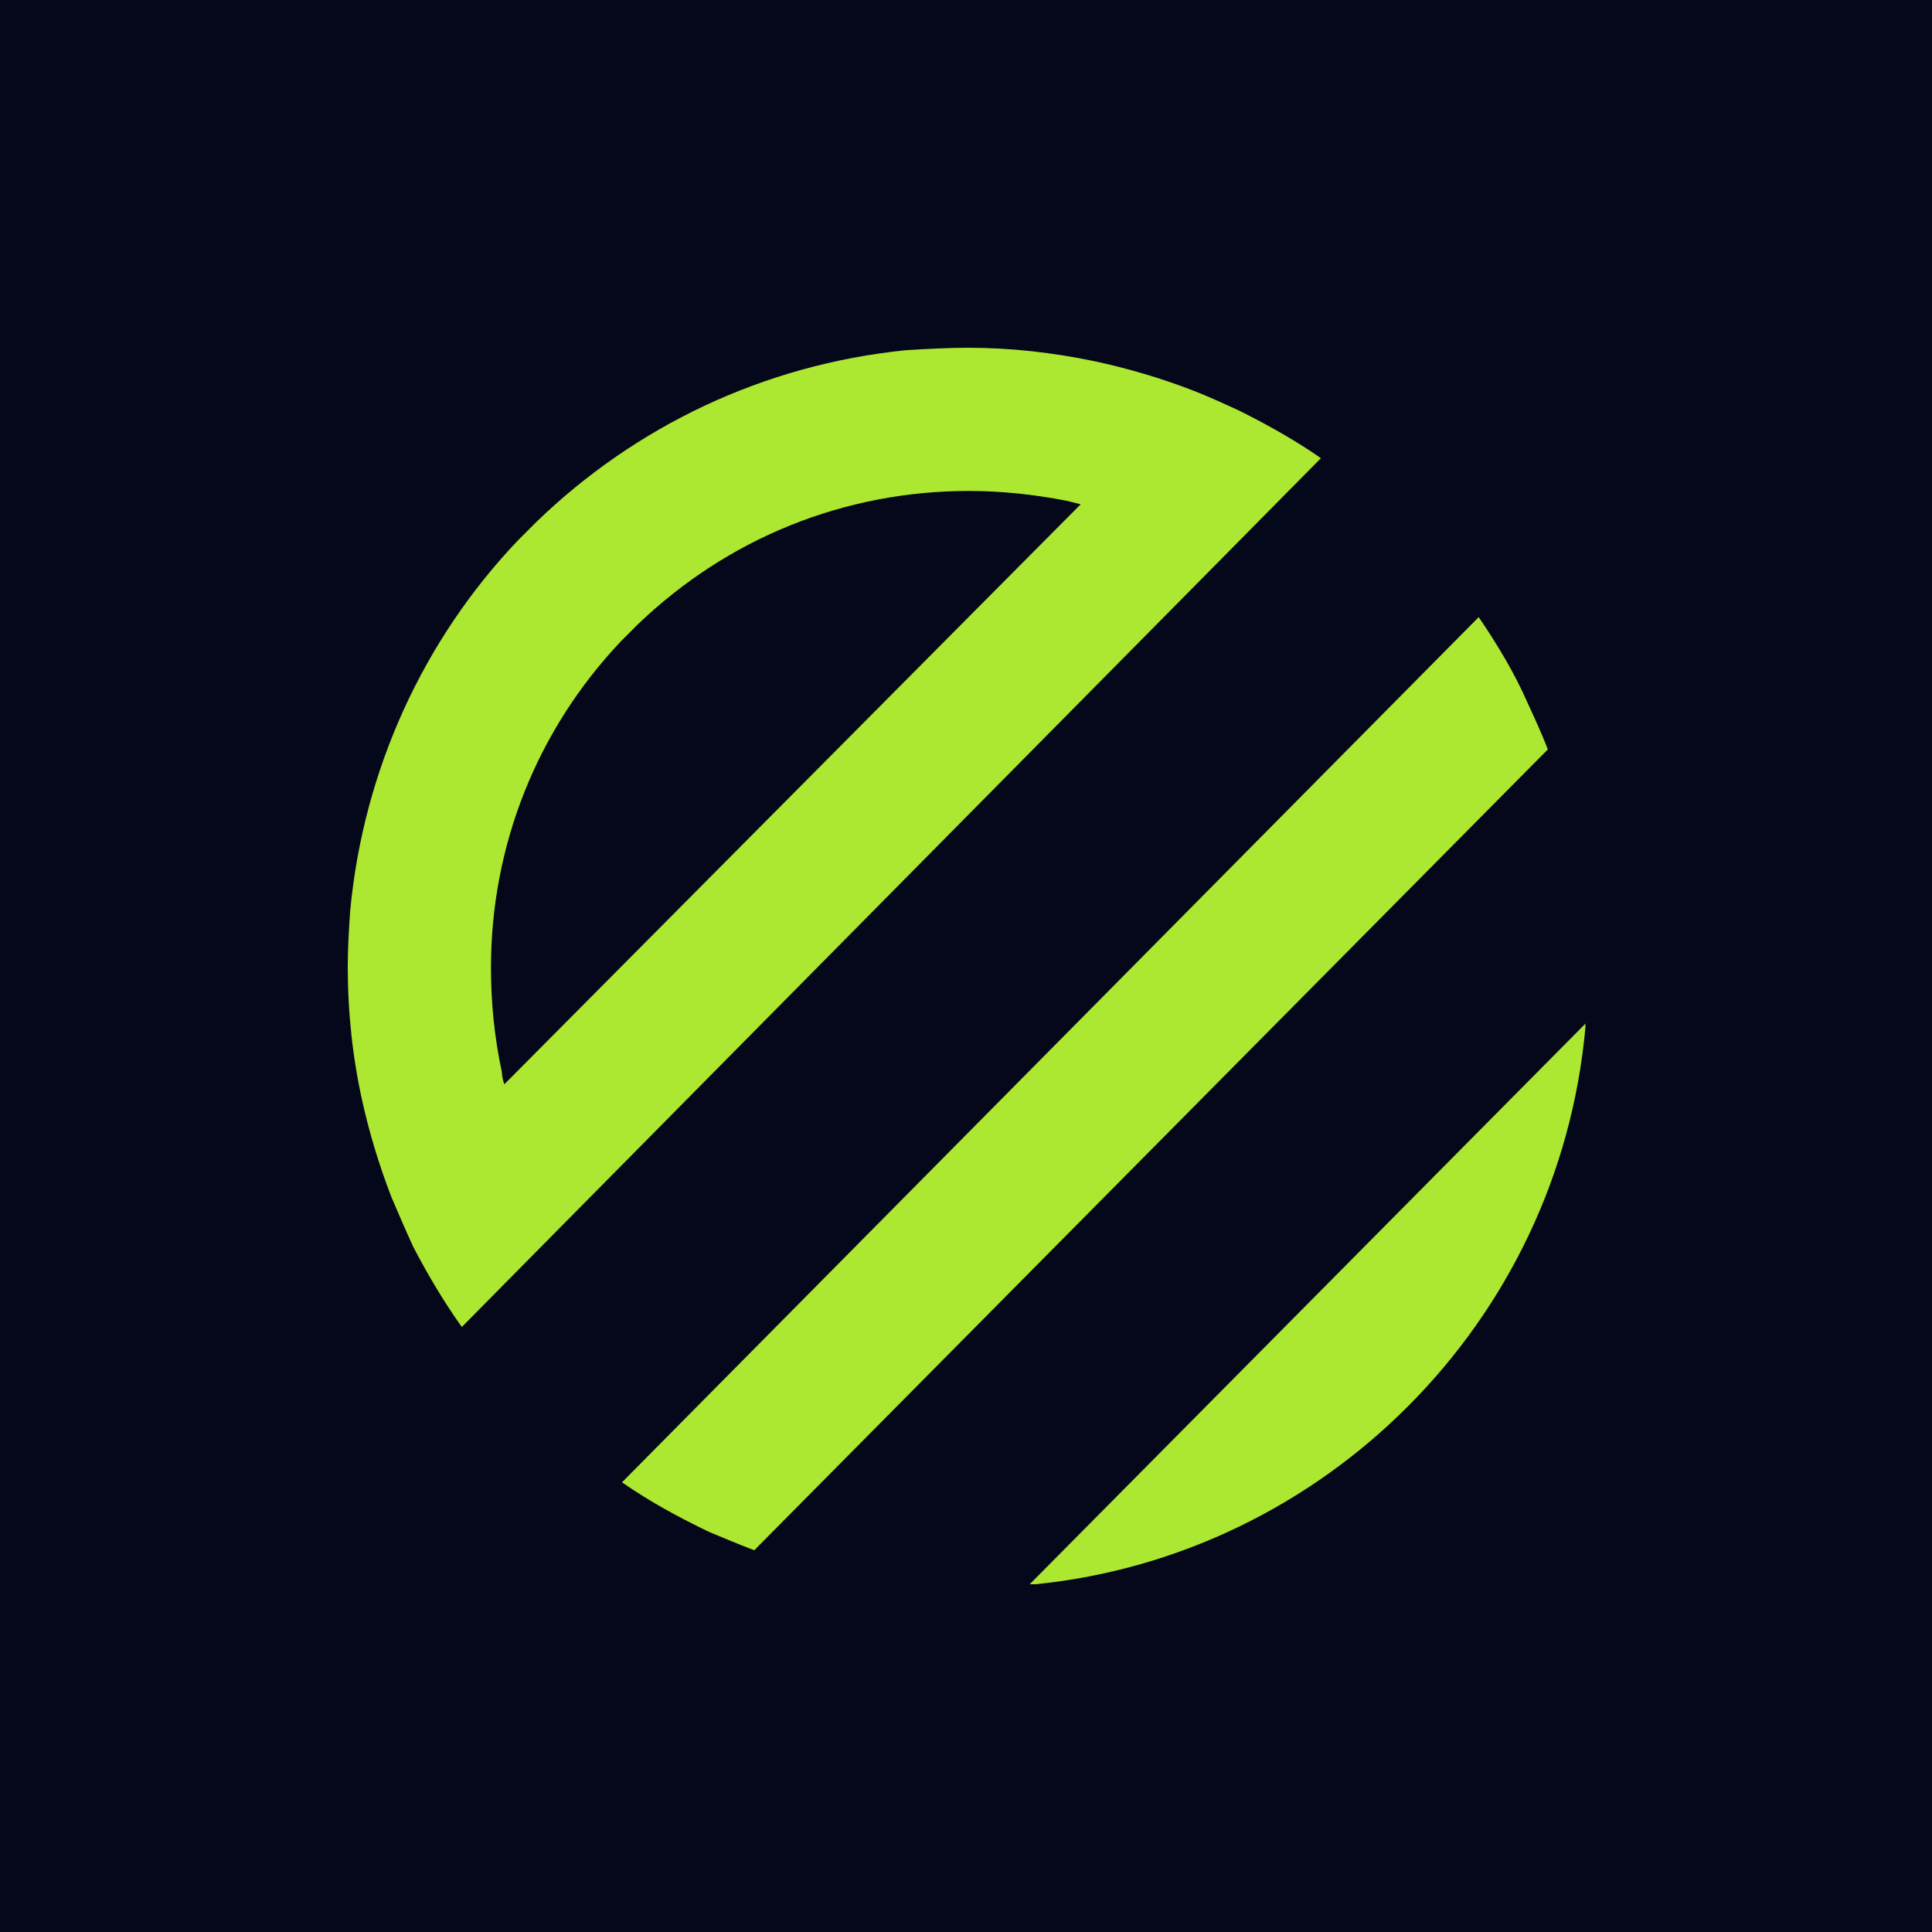 <svg width="500" height="500" viewBox="0 0 500 500" fill="none" xmlns="http://www.w3.org/2000/svg">
<g clip-path="url(#clip0_169_1437)">
<path d="M500 0V500H0V0H500Z" fill="url(#paint0_linear_169_1437)"/>
<path d="M410.31 264.916C410.31 265.23 410.31 265.545 410.31 265.859C403.406 342.483 342.481 402.462 268.057 410C267.429 410 267.119 410 266.491 410L410.31 264.916Z" fill="#ACE731"/>
<path d="M320.812 106.33C316.732 104.446 312.651 102.561 308.571 100.991C300.401 97.851 291.921 95.338 283.131 93.454C272.457 91.256 261.782 90 250.469 90C245.132 90 239.794 90.314 234.457 90.628C197.405 94.397 164.424 110.412 138.994 134.907C137.418 136.477 135.532 138.361 133.966 139.931C109.783 165.368 94.081 198.969 90.629 235.711C90.319 240.422 90 245.133 90 250.157C90 262.09 91.257 273.709 93.771 285.014C95.656 293.494 98.17 301.659 101.303 309.823C103.189 314.22 105.074 318.616 106.96 322.699C110.731 329.921 114.811 336.83 119.52 343.424L145.897 316.732L315.475 145.27L341.852 118.577C335.577 114.18 328.354 110.098 320.812 106.33ZM130.514 280.618C130.195 279.676 129.885 278.42 129.885 277.478C128 268.685 127.062 259.577 127.062 250.471C127.062 218.753 138.993 188.92 160.662 165.996L165.052 161.6C188.296 139.303 218.445 127.056 250.788 127.056C259.268 127.056 267.748 127.998 275.909 129.568C277.166 129.882 278.423 130.196 279.68 130.51L130.514 280.618Z" fill="#ACE731"/>
<path d="M195.2 401.207C191.12 399.637 187.349 398.067 183.588 396.496C175.736 392.728 168.195 388.646 160.972 383.622L382.685 159.716C387.394 166.625 391.784 173.847 395.245 181.698C397.121 185.781 399.007 189.863 400.583 193.945L195.2 401.207Z" fill="#ACE731"/>
</g>
<defs>
<linearGradient id="paint0_linear_169_1437" x1="250" y1="0" x2="250" y2="500" gradientUnits="userSpaceOnUse">
<stop stop-color="#05081A"/>
<stop offset="1" stop-color="#05081A"/>
</linearGradient>
<clipPath id="clip0_169_1437">
<rect width="500" height="500" fill="white"/>
</clipPath>
</defs>
</svg>
